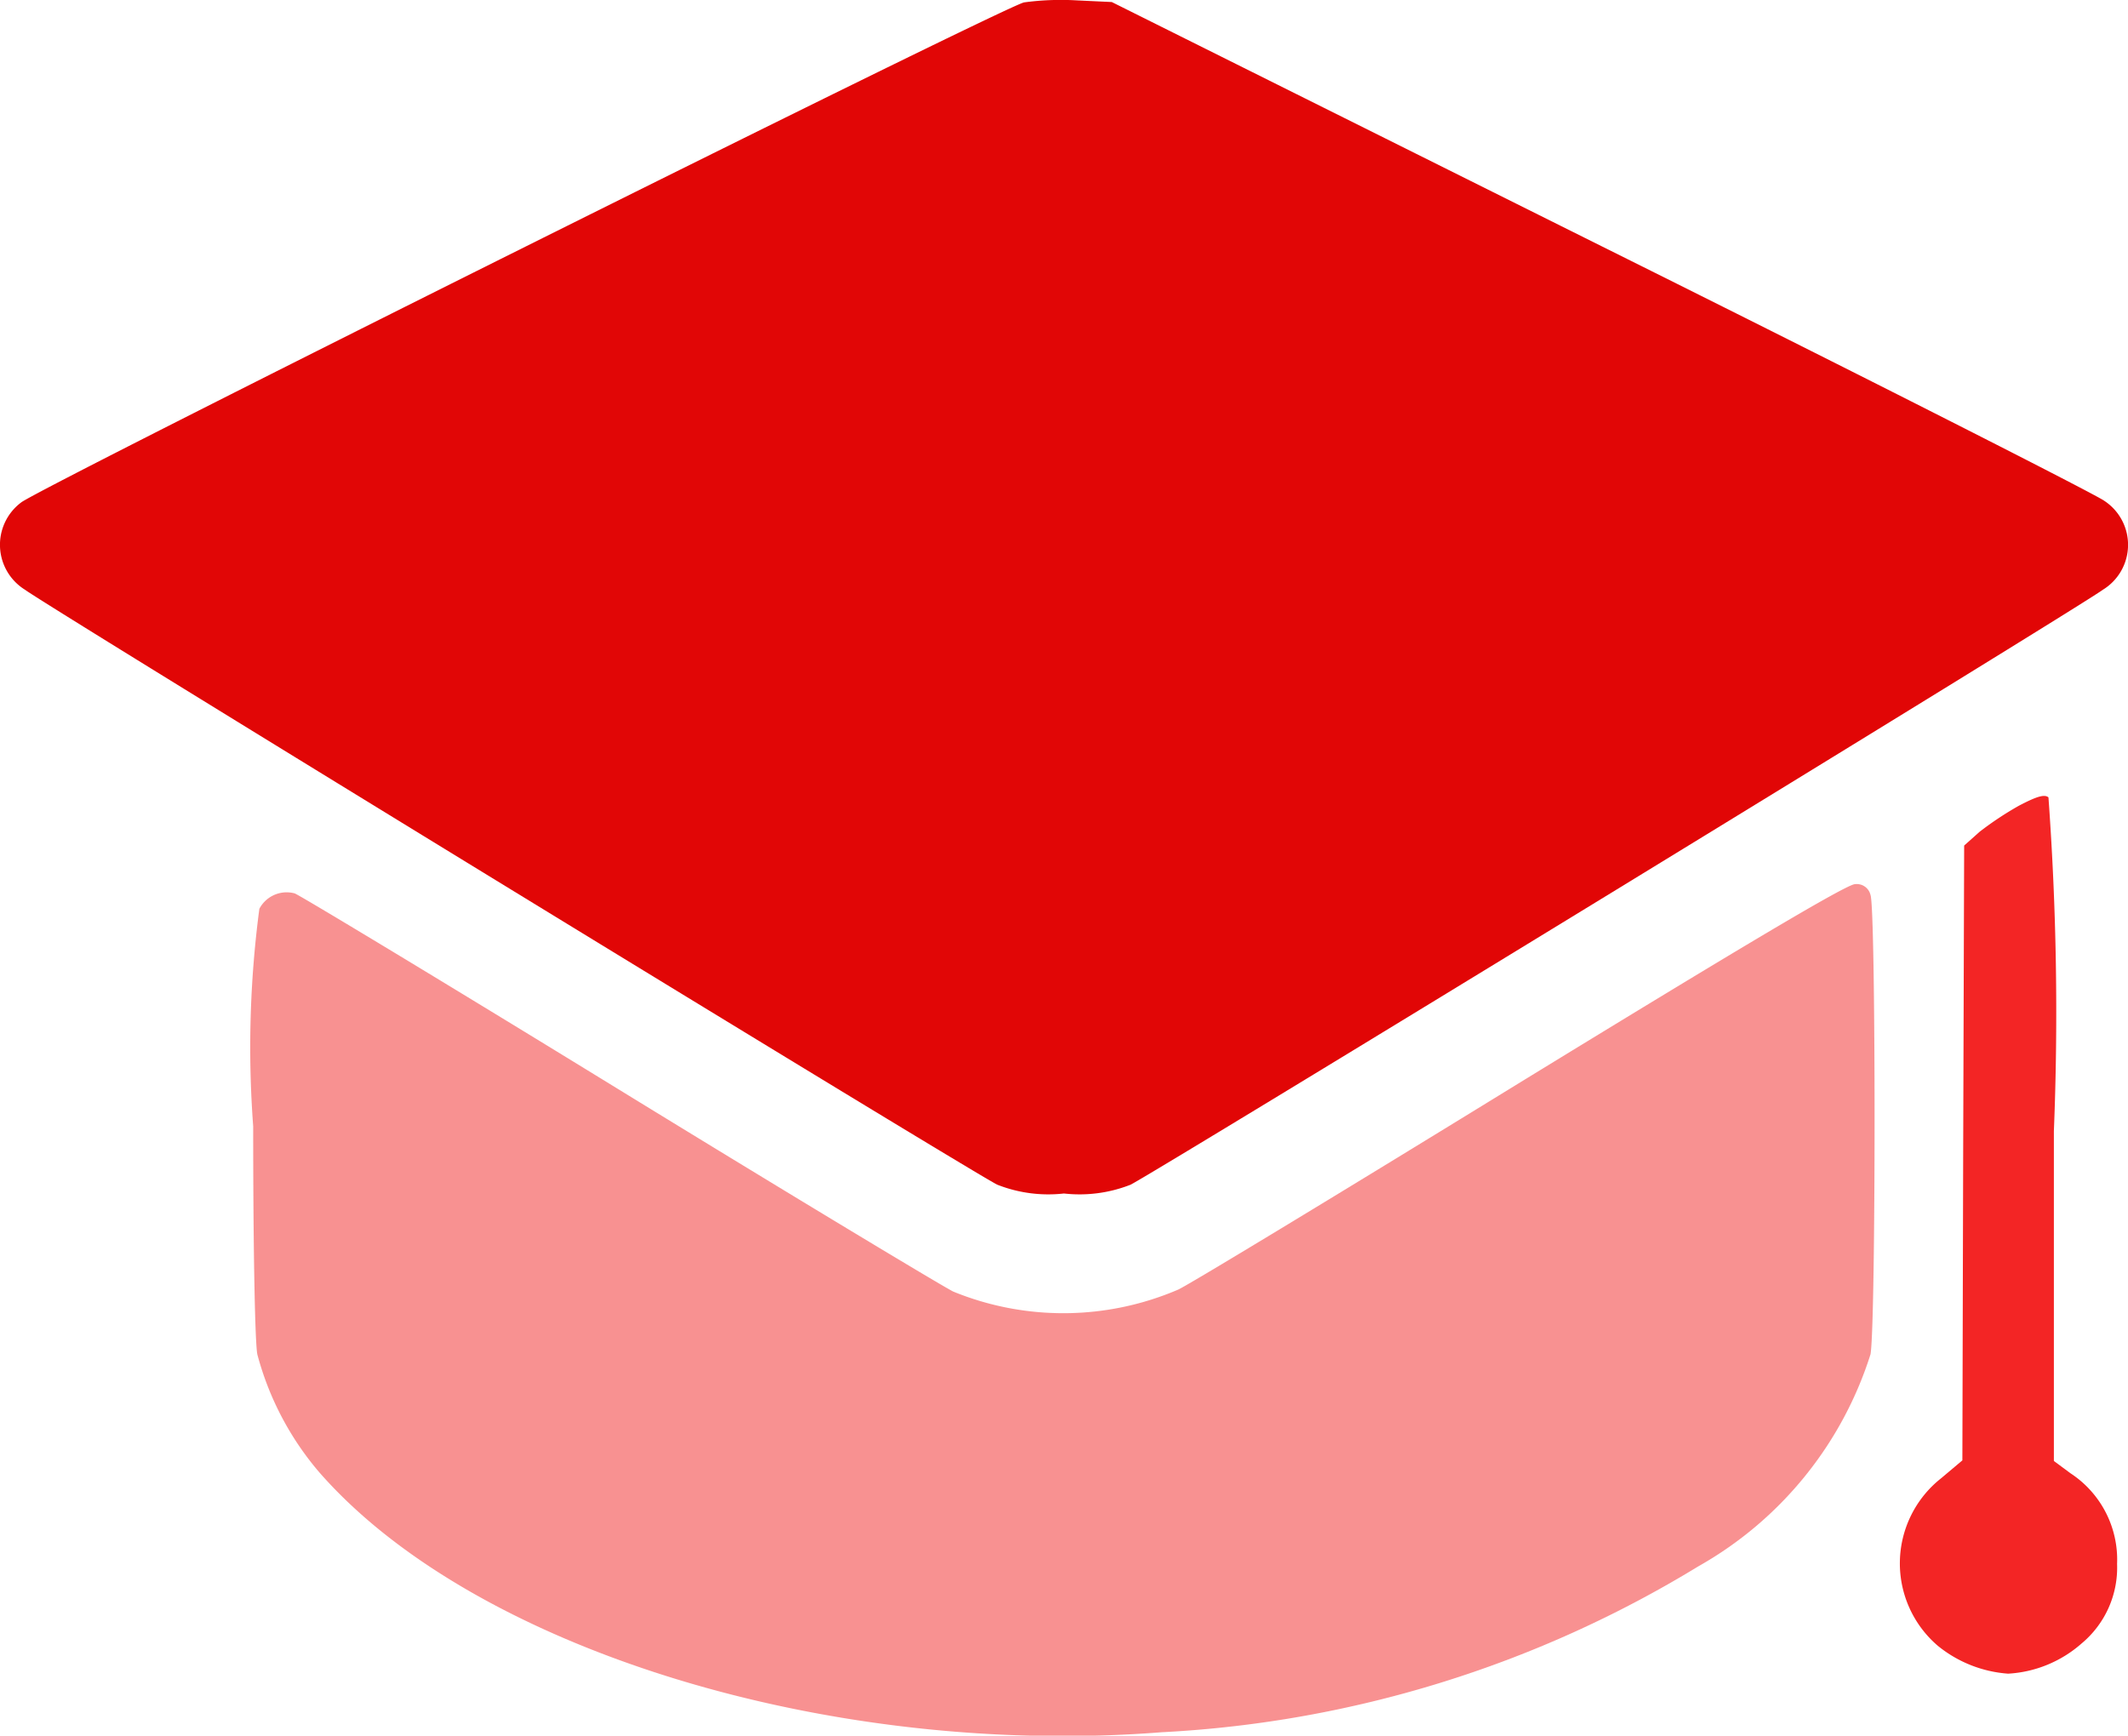 <svg xmlns="http://www.w3.org/2000/svg" width="34.51" height="28.155" viewBox="0 0 34.51 28.155">
  <g id="college-graduation" transform="translate(-0.138 464.577)">
    <path id="Path_83302" data-name="Path 83302" d="M16.745-464.538c-.33.067-16.043,7.91-16.266,8.113a.858.858,0,0,0,.067,1.416c.357.27,15.436,9.5,15.767,9.65a2.259,2.259,0,0,0,1.079.142,2.259,2.259,0,0,0,1.079-.142c.33-.155,15.409-9.38,15.767-9.65a.854.854,0,0,0,.027-1.443c-.108-.088-3.77-1.949-8.146-4.127l-7.951-3.965-.573-.027A4.422,4.422,0,0,0,16.745-464.538Z" transform="translate(0 0)" fill="#e10606"/>
    <path id="Path_83303" data-name="Path 83303" d="M458.907-272.981a5.278,5.278,0,0,0-.641.425l-.25.223L458-267.35l-.013,4.99-.344.29a1.759,1.759,0,0,0-.054,2.718,2.035,2.035,0,0,0,1.14.452,1.969,1.969,0,0,0,1.194-.492,1.6,1.6,0,0,0,.573-1.288,1.674,1.674,0,0,0-.755-1.47l-.27-.2V-267.7a48.178,48.178,0,0,0-.088-5.415C459.318-273.169,459.19-273.129,458.907-272.981Z" transform="translate(-426.025 -178.528)" fill="#f32525"/>
    <path id="Path_83304" data-name="Path 83304" d="M81.568-248.79c-2.873,1.767-5.375,3.284-5.563,3.372a4.721,4.721,0,0,1-3.648.034c-.155-.074-2.6-1.544-5.422-3.277s-5.193-3.163-5.26-3.183a.5.5,0,0,0-.573.25,17.151,17.151,0,0,0-.1,3.527c0,1.922.027,3.486.067,3.7a4.856,4.856,0,0,0,1,1.908c2.5,2.866,8.261,4.646,13.669,4.222a18.511,18.511,0,0,0,8.7-2.691,6.037,6.037,0,0,0,2.792-3.439c.088-.479.088-7.222,0-7.452a.229.229,0,0,0-.25-.175C86.855-252,85.122-250.968,81.568-248.79Z" transform="translate(-56.758 -198.241)" fill="#f32525" opacity="0.5"/>
  </g>
</svg>
